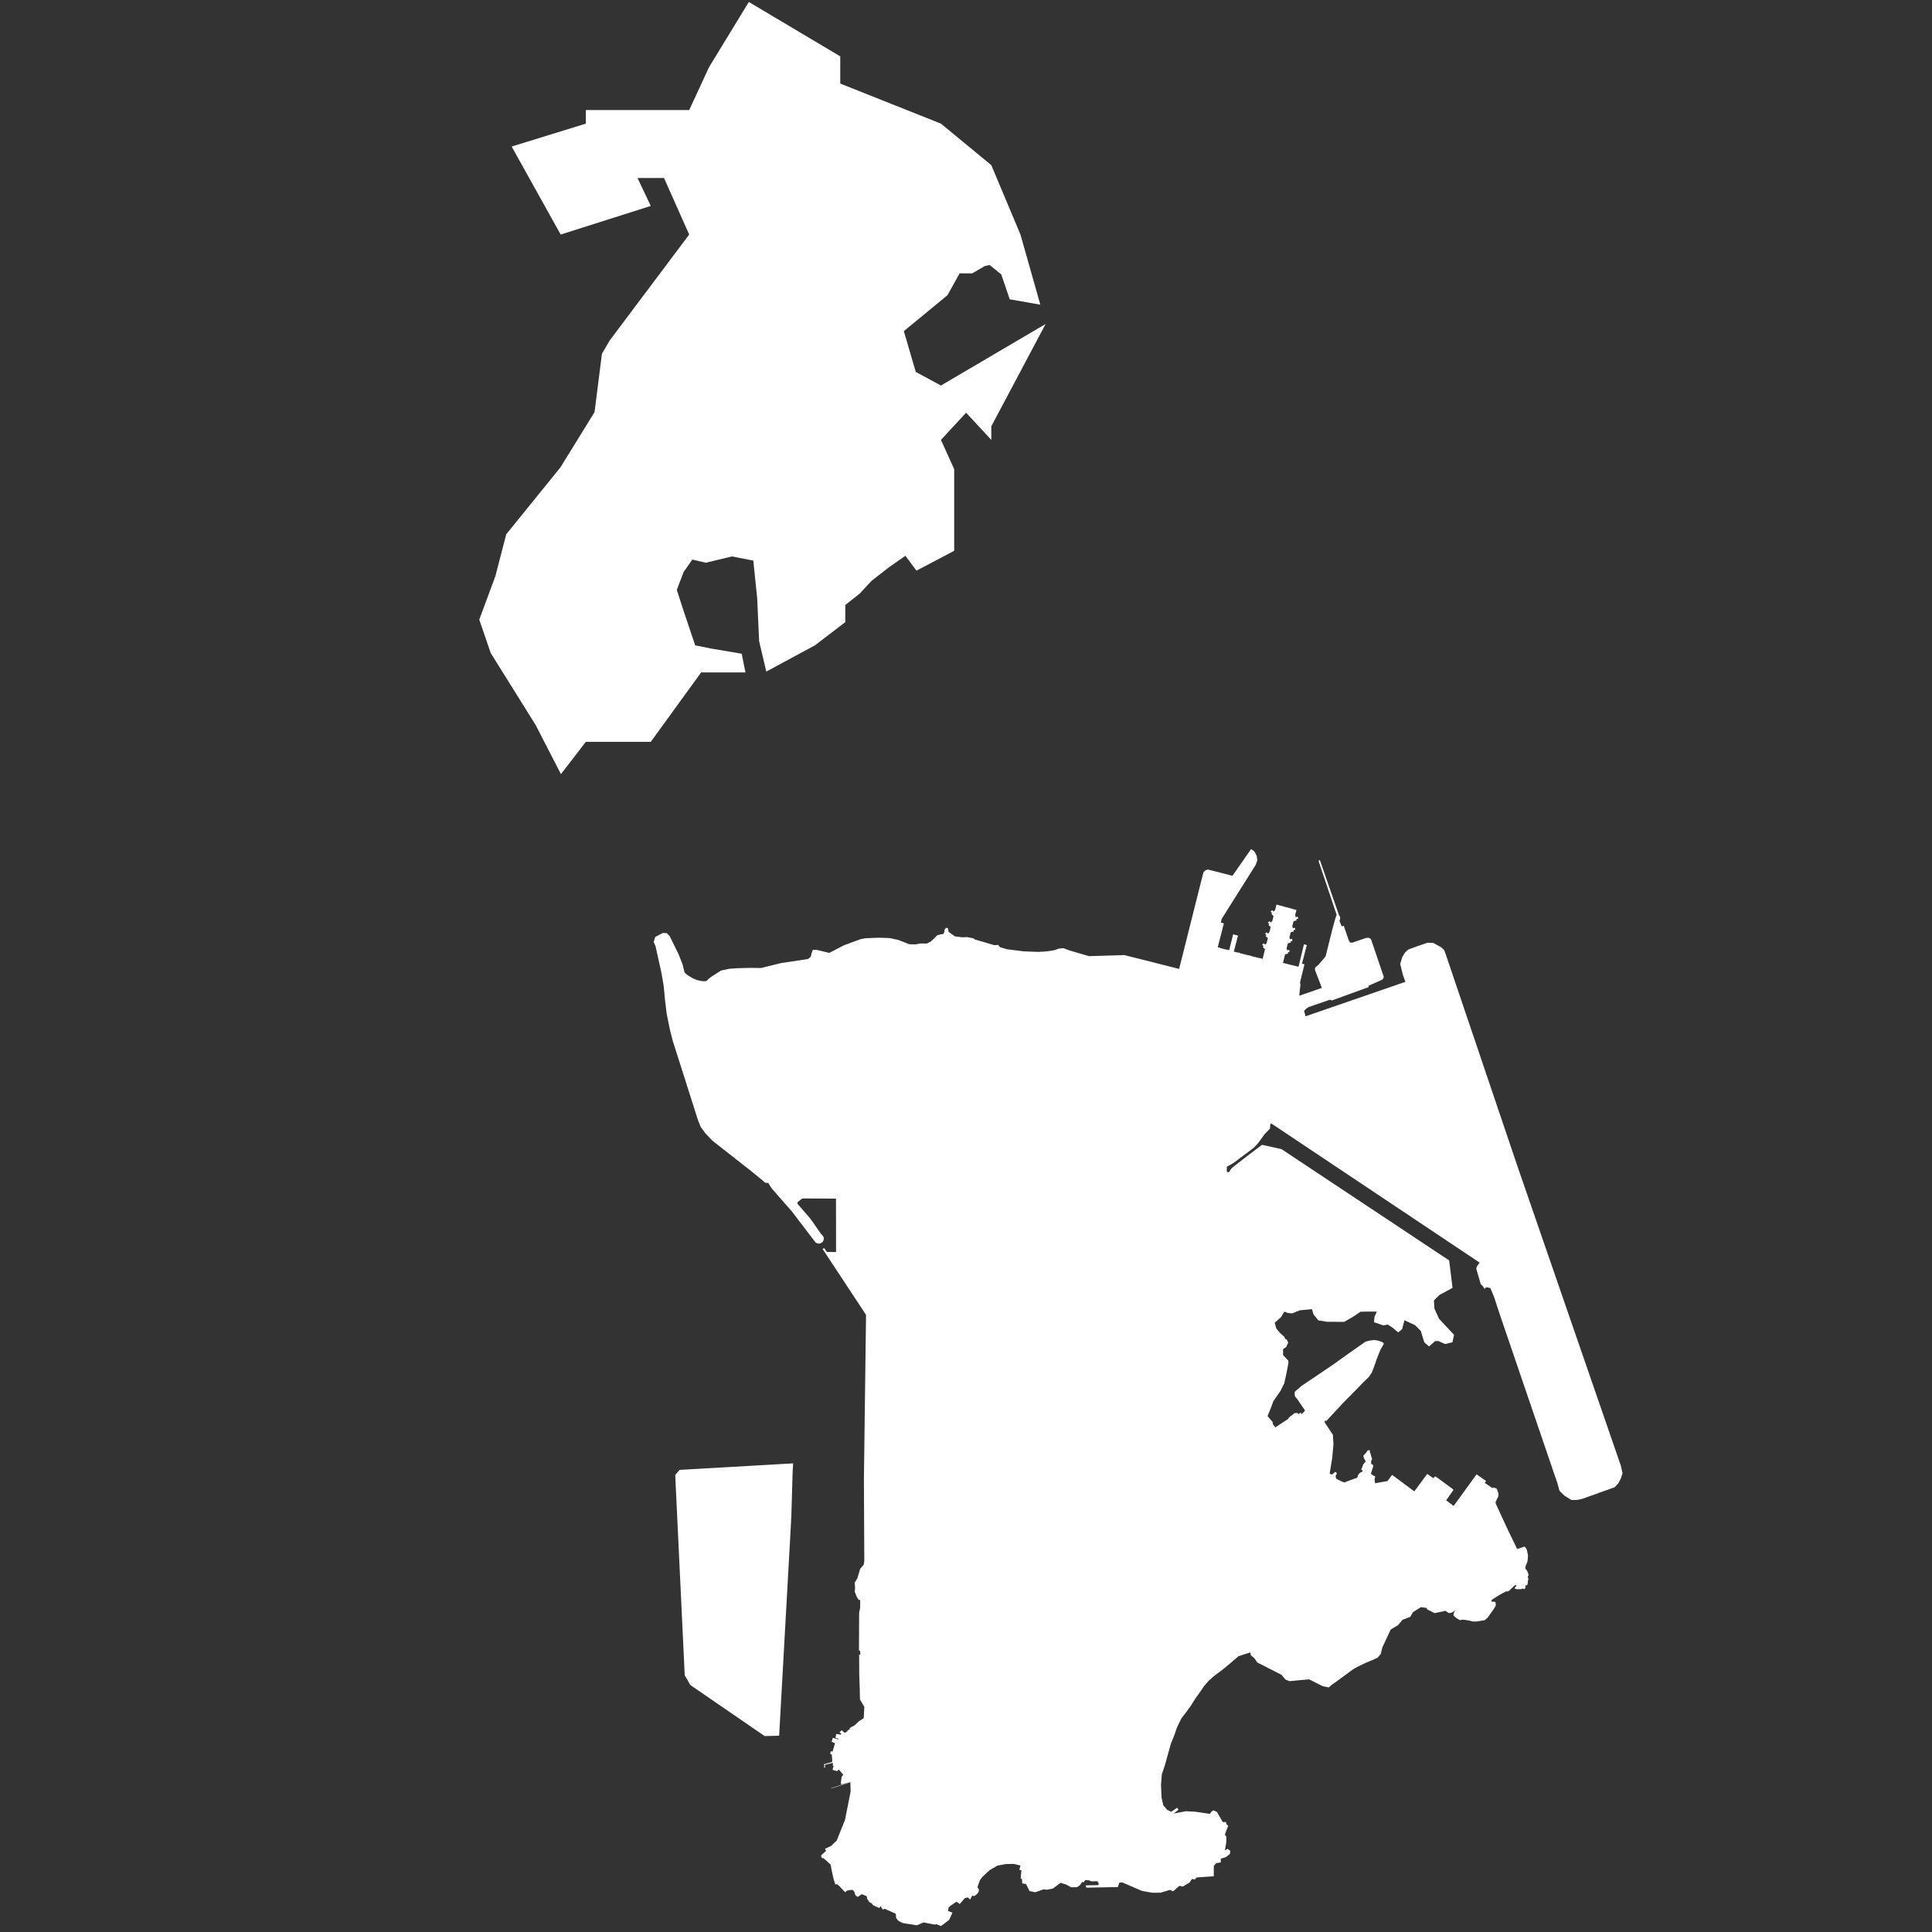 <?xml version="1.0" encoding="UTF-8" standalone="no"?>
<!-- (c) ammap.com | SVG map of Macao - High -->

<svg fill="#FFFFFF"
   version="1.1"
   id="svg832"
   sodipodi:docname="vector.svg"
   width="1024"
   height="1024"
   inkscape:version="1.1.2 (b8e25be8, 2022-02-05)"
   xmlns:inkscape="http://www.inkscape.org/namespaces/inkscape"
   xmlns:sodipodi="http://sodipodi.sourceforge.net/DTD/sodipodi-0.dtd"
   xmlns="http://www.w3.org/2000/svg"
   xmlns:svg="http://www.w3.org/2000/svg"
   xmlns:amcharts="http://amcharts.com/ammap">
  <rect width="100%" height="100%" fill="#333333" stroke="none"/>
  <sodipodi:namedview
     id="namedview834"
     pagecolor="#ffffff"
     bordercolor="#666666"
     borderopacity="1.0"
     inkscape:pageshadow="2"
     inkscape:pageopacity="0.0"
     inkscape:pagecheckerboard="0"
     showgrid="false"
     width="1024px"
     inkscape:zoom="0.39008863"
     inkscape:cx="552.43855"
     inkscape:cy="787.00063"
     inkscape:window-width="1512"
     inkscape:window-height="872"
     inkscape:window-x="0"
     inkscape:window-y="38"
     inkscape:window-maximized="0"
     inkscape:current-layer="svg832" />
  <defs
     id="defs826">
    <style
       type="text/css"
       id="style824">
			.l
			{
				
				fill-opacity: 1;
				stroke:white;
				stroke-opacity: 1;
				stroke-width:0.5;
			}
		</style>
    <amcharts:ammap
       projection="mercator"
       leftLongitude="113.529"
       topLatitude="22.217"
       rightLongitude="113.598"
       bottomLatitude="22.11" />
    <!-- All areas are listed in the line below. You can use this list in your script. -->
    <!--{id:"MO-01"},{id:"MO-02"}-->
  </defs>
  <g
     id="g830"
     transform="matrix(0.758,0,0,0.758,253.797,1.045)"
     >
    <path
       id="MO-01"
       title="Macao"
       
       d="m 188.78,0 -27.8,45.54 -13.89,30.02 H 74.82 v 9.51 l -51.88,16.01 34.28,61.54 63,-20.01 -9.27,-19.51 h 18.53 l 17.61,39.52 -55.59,74.06 -5.44,9.33 -5.14,40.75 -23.84,38.62 -37.92,46.81 -7.59,29.26 -11.27,30.44 8.02,23.39 31.42,50.32 17.66,34.32 17.42,-22.58 h 45.4 l 35.21,-48.52 h 31 l -2.64,-13.1 -21.67,-3.66 -10.84,-2.19 -8.12,-24.14 -4.74,-14.63 4.74,-12.43 6.09,-8.78 9.48,2.2 18.29,-4.39 14.9,2.92 2.71,26.33 1.35,29.99 5.02,21.28 34.1,-18.41 21.14,-16.19 0.02,-11.98 10.16,-8.05 8.12,-8.78 12.19,-9.5 11.52,-8.05 7.76,10.38 26.38,-13.87 v -19.01 -9.51 -28.52 l -9.27,-20.51 17.6,-19.01 17.61,19.01 v -9.51 l 37.98,-71.54 -73.19,43.03 -17.6,-9.51 -8.34,-28.52 26.61,-21.93 3.92,-3.23 8.46,-15.24 h 8.81 l 8.8,-5.12 3.39,-0.73 8.12,6.58 5.95,17.43 21.37,3.73 -13.9,-49.04 L 358.33,114.09 323.12,85.07 252.71,57.05 V 38.03 Z"
        />
    <path
       id="MO-02"
       title="Taipa, Cotai, and Coloane"
       
       d="m 137.31,1029.98 6.65,140.04 3.92,6.83 51.97,35.69 10.13,-0.25 8.23,-147.59 0.34,-7.27 0.84,-28.96 0.37,-6.61 -79.43,4.56 z m 185.88,315.38 5.63,-4.26 2.35,-5.08 -3.1,-1.18 0.32,-2.31 1.43,-1.34 4.16,-2.84 2.29,1.59 3.6,-4.13 2.09,-0.45 1.56,1.48 1.55,-2.86 1.16,0.55 2.02,-1.4 1.16,-1.51 0.24,-1.79 -0.98,-1.71 0.6,-1.73 1.06,-3.04 1.88,-2.44 4.75,-4.48 5.54,-3.26 5.97,-1.15 5.59,-0.09 4.7,1.16 -0.84,2.93 1.47,0.35 -0.53,5.69 0.93,0.52 0.17,3.01 2.63,0.38 2.48,4.96 3.99,0.82 5.92,-2.09 2.1,0.34 4.26,-0.8 5.38,-4.03 4.11,1.25 3.26,1.85 4.19,-0.05 2.17,-1.54 1.23,-1.96 1.34,-0.03 1.01,-1.52 2.83,0.32 1.45,0.67 3.95,-0.13 1.06,1.1 -0.02,1.64 -8.97,0.19 0.47,1.59 22.01,-0.43 0.99,-3 2.01,-0.3 2.86,1.24 10.9,4.72 7.24,1.31 5.88,-0.02 6.66,-2 2.08,1.08 4.43,-3.9 2.35,0.53 4.79,-2.85 1.63,-2.46 2.08,0.32 1.19,-1.39 11.99,-0.82 0.03,-7.22 1.67,-1.99 3.22,-0.47 v -2.63 l 3.6,-1.11 2.75,-2.18 0.27,-2.26 -1.92,-1.36 -1.86,1.12 0.99,-5.6 0.01,-4.19 -1,-1.04 0.58,-1.87 1.78,-4.55 -1.23,-0.96 -0.34,-1.58 h -2.25 l -4.11,-7.11 -2.45,-1.14 -1.46,1.05 -0.99,1.45 -10.57,-1.53 -6.34,-0.3 -8.39,1.61 3.36,-2.72 -1.01,-1.35 -4.06,2.86 -2.91,-1.37 -1.14,-1.46 -1,-1.08 -0.49,-0.52 -1.25,-5.45 -0.39,-8.8 0.59,-7.59 2.06,-6.08 4.22,-15.14 2.48,-6.19 1.98,-5.71 2.99,-6.06 3.27,-4.2 3.39,-4.72 3.23,-5.13 3.06,-4.21 2.9,-4.26 2.92,-3.4 3.93,-3.53 6.74,-5.06 4.49,-3.74 5.97,-5.13 8.24,-2.64 0.37,2.01 2.53,2.13 1.93,2.89 16.93,8.62 2.8,3.31 2.77,1.16 7.82,-0.74 5.93,-0.55 9.57,4.82 4.19,0.84 2.4,-2.07 2.94,-2 4.35,-3.24 3.85,-2.81 3.41,-2.51 2.98,-1.71 6.06,-2.92 4.64,-1.9 3.48,-1.59 2.26,-2.62 1.09,-4.59 5.87,-12.52 5.16,-3.11 3.08,-3.67 5.45,-2.12 1.86,-3.26 5.53,-3.47 4.03,0.5 0.3,1.02 5.3,2.63 7.58,-1.58 2.26,1.5 h 1.1 l 1.94,-0.69 1.39,-1.36 -0.47,1.24 -0.44,1.1 -0.19,1.51 2.17,1.86 2.41,1.36 1.47,-0.33 1.87,0.11 3.33,0.55 2.2,0.58 2.67,0.04 5.71,-0.95 1.98,-1.69 2.01,-2.82 2.28,-3.22 1.42,-2.27 0.04,-1.39 -0.26,-1.43 -1.68,-0.11 -1.1,-0.07 0.11,-0.88 0.95,-0.88 4.29,-2.75 2.23,-1.21 2.8,-1.48 0.67,0.2 1.29,-0.55 2.79,-2.71 1.01,-0.95 0.6,-0.33 0.88,0.4 -1.38,1.56 0.41,0.69 1.37,0.21 h 2.31 l 1.87,-0.42 0.54,0.5 1.08,-0.88 -0.22,-0.49 0.36,-0.62 -0.24,-0.6 0.43,-0.4 0.43,0.41 0.72,-0.86 0.19,-2.06 0.37,-1.69 0.04,-0.51 -0.59,-0.62 0.73,-1.84 -1.13,-2.89 -1.03,-1.13 -0.15,-1.36 1.4,-3.66 0.29,-1.8 0.15,-2.82 -0.85,-4.03 -0.95,-1.42 -0.73,-0.59 -3.25,1.13 -0.12,0.04 -1.66,0.55 -6.8,-14.07 -8.25,-17.86 0.01,-1.07 1.9,-3.92 0.04,-2.27 -1.17,-3 -2.27,-0.92 -0.66,0.55 -5.46,-3.7 0.95,-1.32 -3.95,-2.75 -2.71,-1.9 -16.05,22.09 -5.23,-3.92 4.98,-7.03 -0.11,-0.7 -0.74,-0.54 -11.35,-8.32 -0.81,0.03 -0.91,1.1 -4.31,-2.99 -8.7,11.78 -0.31,0.41 -15.56,-11.57 -3.15,4.36 -8.72,1.5 -0.38,-2.78 0.55,-1.87 -1.66,-0.86 -1.22,-0.91 -0.05,-0.86 1.22,-3.69 0.32,-1.58 -1.52,-1.08 v -1.83 l 0.63,-1.58 -0.82,-2.46 -0.13,-0.86 -0.45,-1.03 -0.32,-1.75 -1.46,0.23 -0.61,1.13 -1.01,1.13 -1.32,1.46 0.42,1.68 0.64,1.26 0.72,1.04 -0.94,0.9 -1.01,1.46 -0.54,1.46 -0.49,1.06 -0.19,0.75 1.1,1 -0.88,0.75 -1.32,0.61 -1.23,1.59 -0.13,0.87 -0.68,1.1 -1.04,0.26 -3.3,1.23 -2.81,0.99 -1.28,0.64 -1.73,-0.48 -4.06,-1.98 -0.62,-1.3 0.14,-1.21 0.7,-1.09 -0.33,-0.96 -0.89,-0.35 -0.74,0.72 -1.34,1.1 -1.71,-0.54 1.76,-10.83 0.91,-9.76 -0.38,-6.65 -5.69,-8.48 -0.01,-1.06 0.5,-0.56 0.51,0.57 11.44,-12.36 9.16,-9.29 5.47,-5.63 3.62,-3.49 2.2,-3.21 2.1,-5.5 0.98,-2.95 0.28,-0.85 2.61,-6.54 2.28,-4 0.04,-0.72 -0.85,-0.68 -2.6,-0.97 -2.83,-0.52 -3.05,0.27 -3.37,0.86 -11.53,8.09 -11.68,8.34 -21.59,14.56 -3.64,3.14 -1.07,0.97 -0.04,2.06 0.23,1.14 0.57,0.67 1.09,1.28 5.4,7.96 -2.52,2.57 -0.5,-1.22 -1.64,1.13 -0.72,-0.84 -1.35,0.04 -1.05,0.29 -0.98,1.01 -1.53,0.98 -0.99,1.03 -0.77,1.02 -3.87,2.52 -4.89,3.19 -1.7,-2.19 -0.1,-1.45 -3.63,-4.23 1.6,-3.93 1.38,-3.48 0.93,-2.79 5.13,-7.44 2.67,-5.34 1.78,-8.25 1.14,-6.07 -0.11,-1.46 -3.62,-3.85 -0.06,-4.21 2.16,-1.44 1.46,-3.2 -1.01,-2.06 -1.13,-0.49 -0.69,-1.53 -3.07,-2.75 -2.43,-2.96 -1.13,-4.04 4.34,-3.84 2.39,-3.93 2.43,0.95 3,0.29 5.46,-2.17 8.47,-0.78 1.01,3.63 3.47,4.26 6.07,0.93 11.95,0.05 6.67,-3.85 4.72,-3.23 4.35,-0.11 h 7.08 l -1.66,3.75 -0.32,3.65 6.57,2.29 3.02,-0.62 3.13,1.98 4.27,3.54 2.71,-2.39 1.57,-6.15 7.4,3.44 4.06,4.06 2.4,7.92 3.33,2.92 4.28,-3.75 h 2.39 l 4.59,2.08 5.11,-1.25 1.14,-5.21 -10.52,-11.25 -3.24,-7.2 -0.31,-5.62 3.89,-3.83 9.13,-4.93 -2.38,-19.2 -12.58,-8.35 -104.65,-69.47 -13.62,-3 -11.05,8.35 -7.61,5.93 -2.58,2.06 -2.06,3.02 -1.33,-0.73 0.01,-3.25 4.93,-2.87 13.82,-10.38 3.21,-3.4 4.44,-6.17 3.84,-3.93 0.08,-2.42 0.53,-1.18 h 0.23 l 127.23,84.98 18.5,12.36 -1.86,2.55 -0.56,1.52 3.15,10.95 1.42,1.39 1.24,1.84 0.8,-0.5 -0.06,-0.49 1.63,0.12 1.74,0.48 2.53,6.02 4.24,12.91 40.23,117.87 1.32,4.89 3.39,3.34 4.88,3.08 3.58,0.01 3.69,-0.68 23.1,-8.26 2.56,-2.79 1.72,-3.38 1.15,-3.6 -1.15,-5.22 -53.31,-154.41 -18.79,-54.41 -45.06,-133.17 -5.06,-15 -1.34,-3.65 -2.34,-2.07 -5.23,-2.87 -3.98,-0.17 -6.55,2.21 -7.02,2.58 -2.22,2.08 -1.92,3.09 -1.48,4.83 1.83,7.57 1.82,5 -69.85,24.11 -1,-3.85 1.29,-1.33 1.86,-1.29 15.04,-5.17 1.15,0.58 25.72,-9.34 0.03,-0.99 9.4,-4.14 0.89,-0.86 0.31,-1.27 -8.96,-26.44 -1.59,-0.83 -1.76,0.12 -9.64,3.29 -1.54,-0.02 -1.01,-1.68 -3.43,-10.03 -1.45,0.35 -1.51,-3.68 0.49,-2.39 -0.31,-1.01 -0.47,-0.46 -13.23,-38.1 -0.26,-0.61 -0.4,-0.04 -0.37,0.32 0.02,0.71 12.51,37.26 -0.79,1.98 -2.21,7.94 -4.69,18.93 -1.35,1.74 -3.73,4.3 -1.91,1.56 -0.57,1.17 0.18,1.09 4.71,12.32 -15.77,5.47 0.38,-4.36 0.45,-3.3 -0.33,-1.58 3.1,-12.72 -1.72,-0.47 0.64,-2.47 2.21,-8.49 0.53,-2.02 -0.69,-0.21 -1.31,-0.34 -0.49,2.02 -0.45,1.87 -1.62,6.69 -0.6,2.49 -0.28,1.14 -0.37,1.52 -0.96,-0.27 -9.93,-2.45 1.5,-5.99 2.1,-0.51 -0.24,-0.84 1.32,-0.38 -0.35,-1.47 -1.37,0.4 -0.39,-1.38 0.89,-3.54 2.12,-0.53 -0.21,-0.84 1.3,-0.34 -0.4,-1.48 -1.33,0.37 -0.38,-1.47 0.91,-3.45 2.09,-0.56 -0.2,-0.82 1.34,-0.42 -0.42,-1.37 -1.34,0.38 -0.41,-1.52 0.9,-3.38 2.07,-0.56 -0.18,-0.85 1.39,-0.37 -0.41,-1.45 -1.33,0.4 -0.46,-1.42 0.94,-3.61 -13.96,-3.81 -0.94,3.79 -1.09,1.13 -1,-1.02 -1.08,1.11 1.02,0.93 -0.52,0.6 1.56,1.49 -0.86,3.45 -1.03,1.09 -1.03,-0.95 -1.04,1.05 0.99,0.99 -0.59,0.61 1.56,1.46 -0.87,3.51 -1.04,1.08 -1.04,-0.94 -1,1.05 0.99,0.93 -0.59,0.64 1.58,1.51 -0.89,3.48 -1.01,1.03 -1.04,-0.96 -1.05,1.13 1,0.9 -0.57,0.64 1.54,1.45 -1.65,6.86 -0.69,-0.17 0.04,-0.16 -0.93,-0.24 -0.05,0.16 -6.78,-1.74 0.02,-0.17 -0.97,-0.25 -0.06,0.16 -6.66,-1.7 0.04,-0.19 -1.04,-0.26 -0.06,0.18 -2.99,-0.77 2.92,-11.18 -3.4,-0.88 -2.82,11.22 -0.46,-0.14 0.03,-0.16 -0.93,-0.27 -0.05,0.19 -4.98,-1.28 0.05,-0.2 -0.99,-0.24 -0.05,0.17 -0.59,-0.14 4.3,-16.83 -2.09,-0.55 0.29,-1.21 -0.08,-0.01 0.44,-1.47 23.67,-37.6 1.18,-3.27 -0.49,-3.24 -1.66,-3 -2.21,-1.6 -13.03,18.7 -17.12,-4.4 -2.07,0.69 -1.16,1.4 -7.28,28.94 -9.67,38.48 -38.26,-9.67 -22.57,0.68 -2.21,0.06 -6.99,-2.03 -6.73,-1.99 -4.11,-1.54 -3.41,0.32 -2.12,0.85 -2.88,0.58 -3.62,0.5 -5.54,0.35 -10.33,-0.4 -11.53,-1.44 -5,-1.49 -1.24,-1.58 -2.63,0.2 -13.79,-4.04 -0.87,-0.75 -4.3,-0.85 -3.51,0.13 -5.22,-0.65 -2.79,-2.07 -1.53,-1.03 -0.5,-2.57 -1.11,-0.4 -1.1,1.05 -0.31,2.07 -0.76,1.35 -1.91,0.21 -2.37,0.71 -1.73,1.85 -2.89,2.6 -2.57,1.25 -4.41,-0.05 -3.5,0.64 -1.64,-0.04 -2.68,-0.06 -7.72,-3.02 -6.06,-1.28 -7.26,-0.27 -9.72,0.38 -3.3,0.64 -11.56,4.25 -10.34,5.35 -8.96,-2.15 -2.64,0.08 -0.91,2.85 -0.4,1.94 -2.04,1.59 -5.73,0.87 -12.59,1.84 -14.46,3.56 -7.9,-0.1 -8.34,0.21 -5.97,0.41 -5.78,1.26 -6.13,3.92 -2.29,1.65 -1.68,1.69 -1.67,0.22 -1.82,-0.14 -3.22,-0.72 -2.95,-1.24 -3.31,-1.99 -1.62,-1.24 -0.84,-0.95 -1.25,-5.32 -2.83,-7.22 -6.26,-12.74 -2.08,-2.08 -2.74,-0.12 -5.28,2.78 -1.11,3.5 1.29,2.86 4.2,18.95 1.51,8.91 0.95,9.85 1.14,9.56 2.28,11.23 1.96,7.71 17.58,55.28 1.92,4.92 3.48,4.7 4.73,4.95 27.74,21.76 8.3,6.82 0.98,0.91 2.06,0.07 2.38,3.8 14.25,16.27 16.52,21.67 1.82,0.73 1.76,-0.26 1.37,-1.06 0.53,-0.9 0.26,-1.43 -0.29,-1.27 -1.9,-2.21 -7.15,-10.21 -9.12,-10.55 0.09,-1.18 3.01,-2.35 1.03,-0.2 22.81,0.13 0.05,37.37 -6.04,-0.1 h -0.36 l -1.88,-2.62 -1.18,0.49 28.23,42.81 2.19,3.33 -1.49,115.09 0.27,56.72 -0.36,2.83 -2.55,2.95 -1.87,6.46 -1.97,3.34 0.32,3.32 -0.23,2.96 1.51,3.72 1.24,1.91 1.01,-0.01 0.06,1.58 -0.07,4 -0.7,3.43 v 1.71 l -0.11,24.81 0.8,-0.02 0.14,2.75 -0.82,0.08 0.08,14.27 0.25,6.82 0.26,10.22 3.04,5.16 -0.44,7.9 -3.31,2.17 -1.59,1.47 -1.6,1.48 -3.39,1.8 0.27,0.69 -1.8,1.06 0.19,0.38 -2.04,1.27 -2.13,-1.9 -1.49,1.52 1.31,1 -0.4,0.51 -3.33,-0.4 -0.36,2.83 2.03,0.41 -0.23,0.56 -3.68,-1.14 -0.93,2.74 2.42,1.11 -1.71,5.81 -1.12,-0.34 -0.58,1.78 1.18,0.79 0.3,3.82 -0.08,0.01 0.07,1.22 -0.53,0.13 -0.39,0.11 -3.49,0.9 0.02,0.16 -0.72,0.15 -0.02,-0.12 -0.64,0.16 0.02,0.6 0.19,-0.04 0.04,0.77 -0.19,0.01 0.05,1.13 0.6,-0.07 V 1234 h -0.02 l -0.05,-0.78 0.07,-0.03 v -0.54 l 3.68,-1 -0.1,0.09 1.93,-0.49 -0.07,2.15 0.6,-0.19 -0.67,2.43 -0.02,0.56 3.03,0.86 1.25,-1.09 3.13,3.59 -1.16,1.44 -0.54,4.3 0.28,1.03 6.15,-1.73 -13.45,4.49 0.42,0.09 13.26,-4.36 0.16,6.52 -3.92,19.82 -5.81,14.48 -1.59,1.47 -2.23,2.21 -4.38,2.03 0.79,1.47 -2.68,2.39 -0.89,1.06 0.86,1.74 0.81,-0.13 1.9,1.62 3.21,3.05 0.68,3.86 1.3,5.88 1.19,3.88 1.51,0.09 1.67,1.5 2.06,2.26 1.69,1.68 1.35,-1.1 2.4,-0.43 1.62,-0.02 1.2,1.51 0.51,1.99 1.64,1.37 2.98,-1.93 3.43,1.44 0.17,1.62 1.77,2.67 1.65,0.76 0.78,1.24 4.4,2 0.87,-1.41 1.64,2.58 1.12,-0.75 7.84,3.55 0.33,3.05 1.63,1.98 3.1,1.49 4.88,0.78 4.85,0.77 4.61,-2.01 7.95,1.54 1.02,-0.36 z"
        />
  </g>
</svg>
